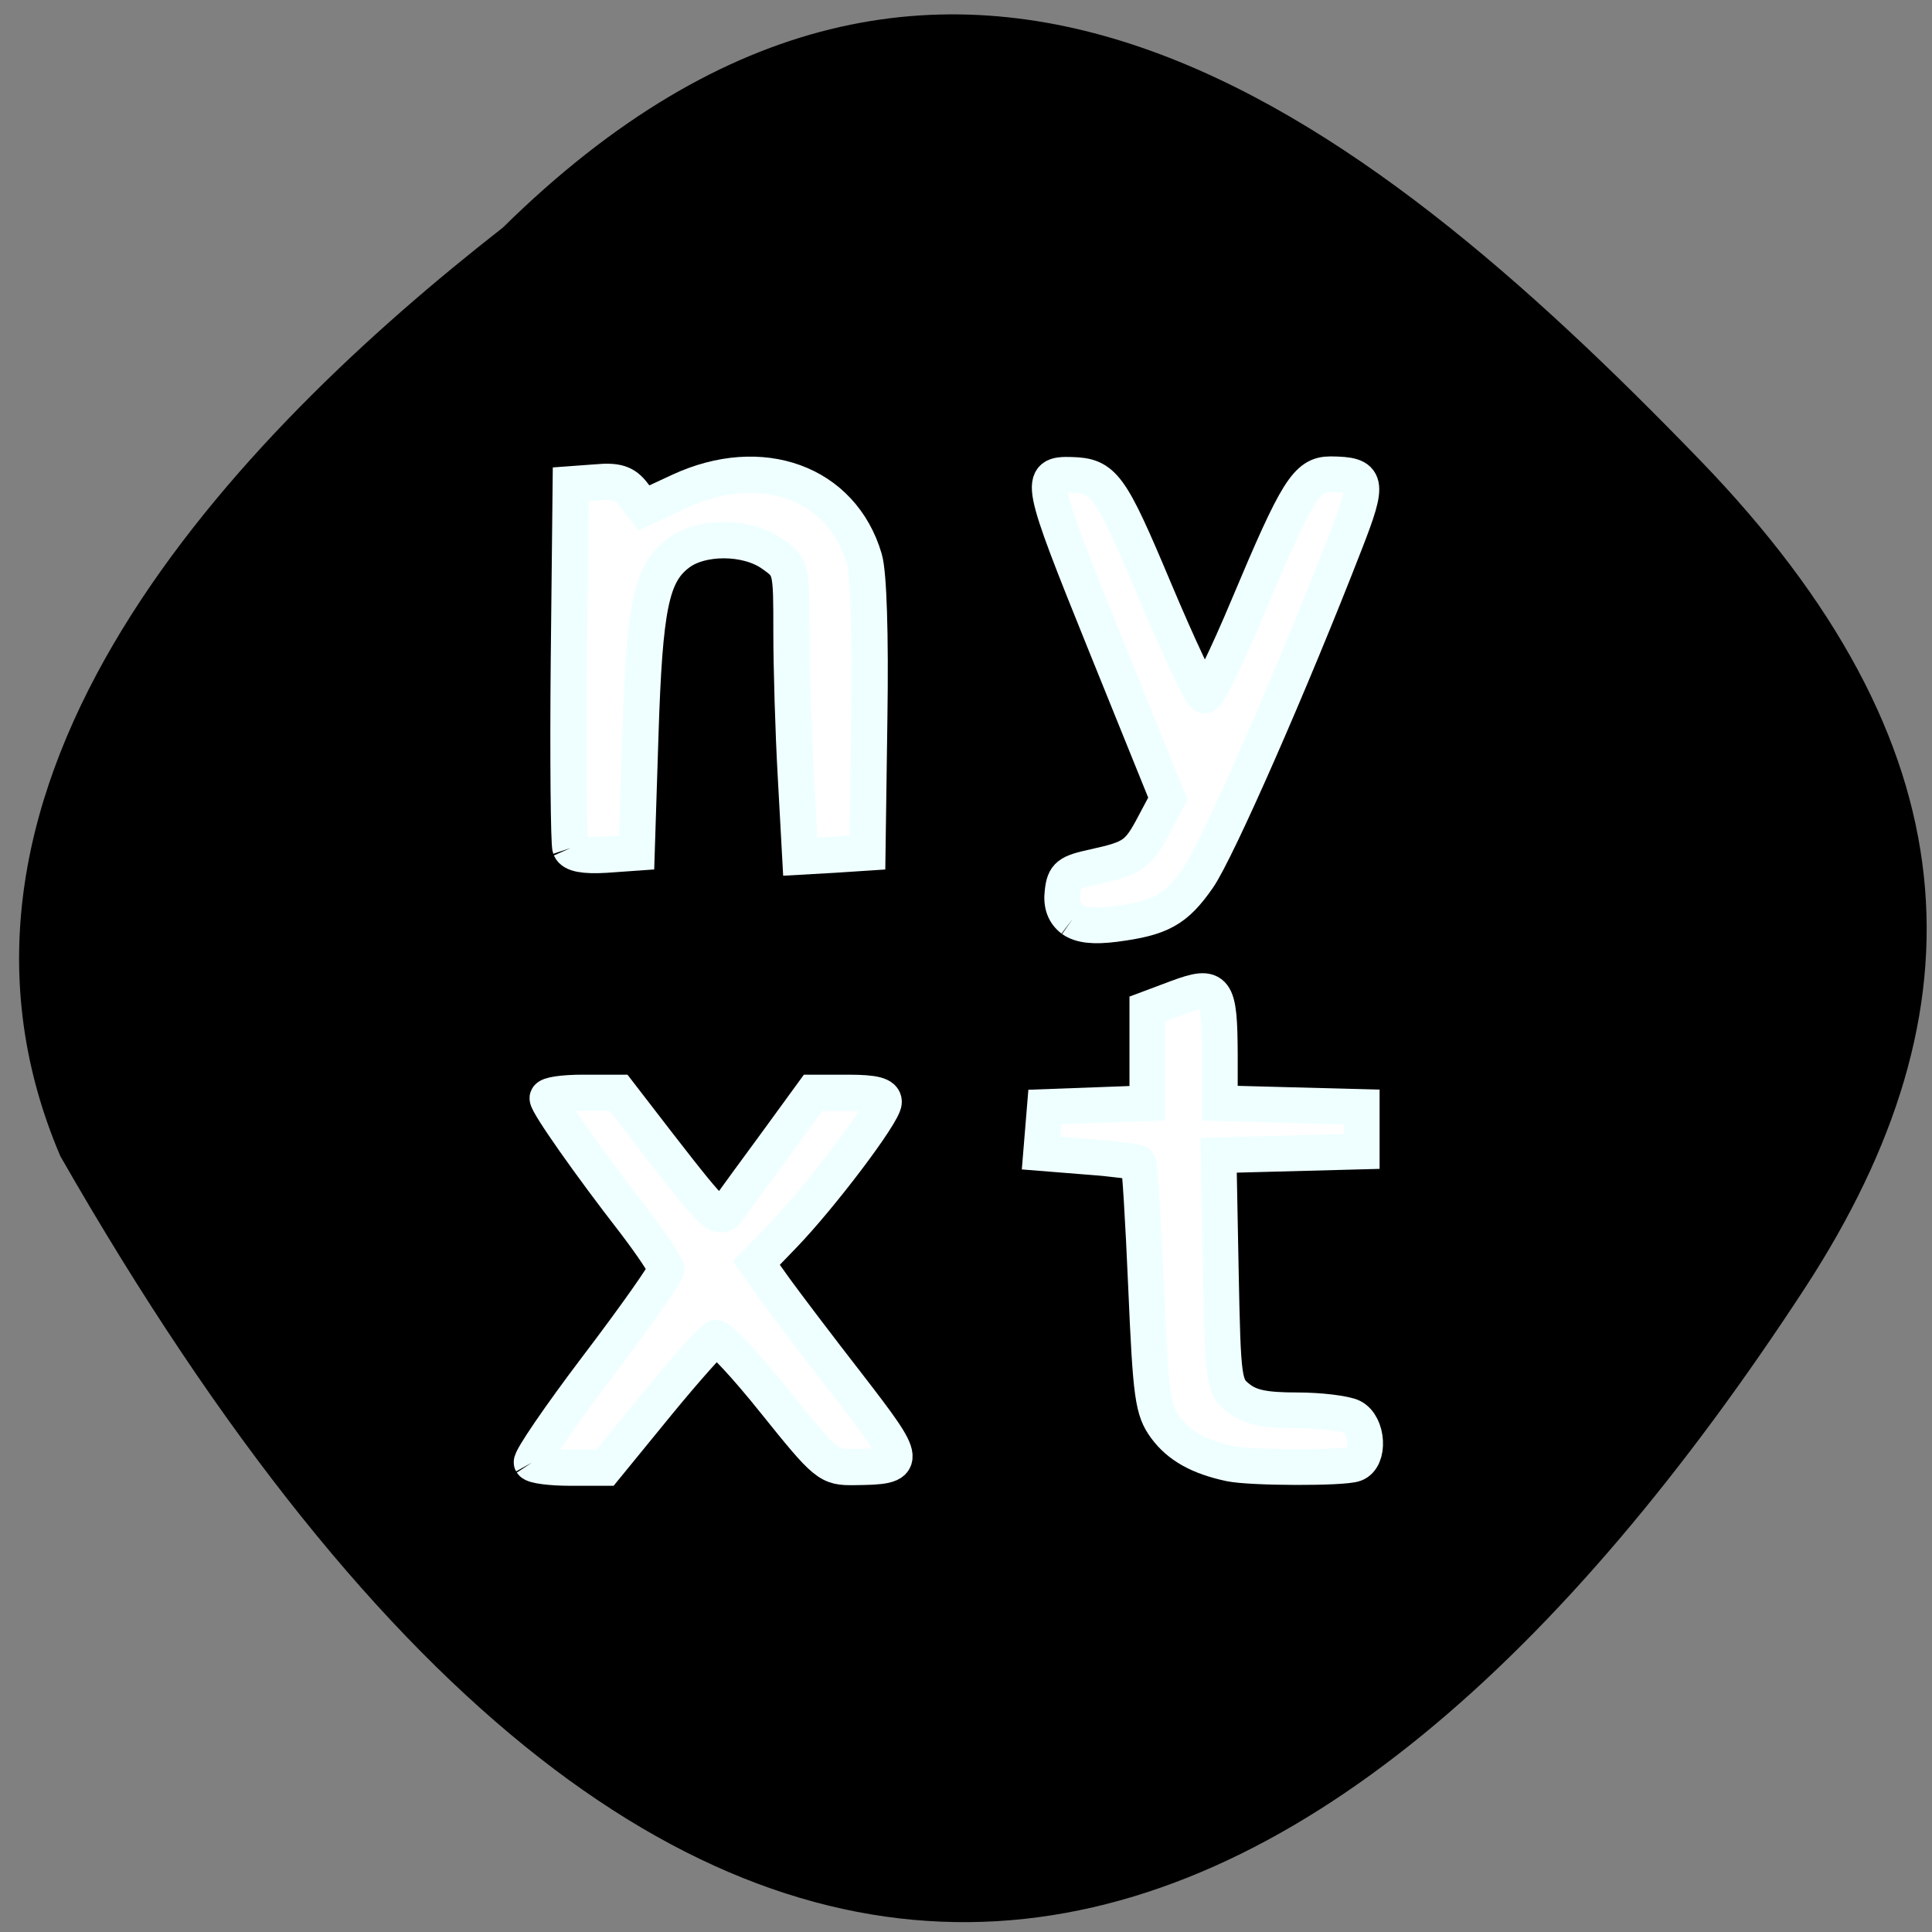 <svg xmlns="http://www.w3.org/2000/svg" viewBox="0 0 24 24"><rect x="0" y="0" width="24" height="24" fill="#808080" stroke="none"/><path d="m 6.246 2.828 c 5.543 -5.461 10.66 -1.465 14.863 2.879 c 3.422 3.535 3.578 6.816 1.313 10.293 c -5.926 9.08 -13.621 12.441 -21.672 -1.637 c -1.984 -4.645 2.203 -8.965 5.496 -11.535"/><g fill="#fff" stroke="#efffff" transform="scale(0.094)"><path d="m 75.38 112.08 c -0.208 -0.625 -0.333 -11.708 -0.208 -24.625 l 0.25 -23.458 l 3.417 -0.25 c 2.708 -0.25 3.75 0.125 4.833 1.542 l 1.417 1.833 l 4.75 -2.208 c 10.792 -5 21.417 -1.125 24.375 8.917 c 0.583 1.958 0.833 10.08 0.667 21.04 l -0.25 17.792 l -4.458 0.292 l -4.417 0.25 l -0.583 -10.625 c -0.333 -5.833 -0.583 -14.417 -0.583 -19.08 c 0 -8.375 0 -8.542 -2.5 -10.292 c -3.375 -2.417 -9.542 -2.417 -12.542 -0.042 c -3.5 2.708 -4.375 7 -4.917 23.875 l -0.5 15.625 l -4.125 0.292 c -2.833 0.167 -4.292 -0.125 -4.625 -0.875" stroke-width="4.786"/><path d="m 141.71 121.5 c -1.042 -0.792 -1.5 -1.958 -1.292 -3.625 c 0.25 -2.208 0.75 -2.583 4.208 -3.333 c 5.125 -1.125 5.792 -1.583 7.917 -5.625 l 1.792 -3.375 l -8.375 -20.708 c -8.667 -21.458 -8.792 -22.21 -4.375 -22.08 c 4.292 0.125 5.125 1.25 10.958 15.13 c 3.208 7.625 6.167 13.917 6.625 14.04 c 0.417 0.125 3 -5.167 5.792 -11.833 c 6.458 -15.375 7.75 -17.417 10.875 -17.417 c 4.958 0.042 5.125 0.875 1.958 9 c -7.167 18.458 -16.917 40.667 -19.458 44.33 c -2.958 4.25 -4.917 5.333 -11.08 6.125 c -2.667 0.333 -4.417 0.167 -5.542 -0.625" stroke-width="4.717"/><path d="m 162.54 193.42 c -4.083 -0.875 -6.708 -2.333 -8.5 -4.75 c -1.708 -2.333 -1.958 -4.125 -2.583 -18.583 c -0.375 -8.792 -0.833 -16.17 -1 -16.375 c -0.208 -0.167 -3.208 -0.583 -6.625 -0.833 l -6.25 -0.5 l 0.5 -6.083 l 6.792 -0.25 l 6.75 -0.25 v -12.458 l 4 -1.5 c 5.083 -1.875 5.542 -1.25 5.583 7.458 v 6.5 l 18.75 0.5 v 5.875 l -18.917 0.5 l 0.292 15.25 c 0.292 14.833 0.375 15.292 2.375 16.875 c 1.542 1.208 3.458 1.583 7.708 1.583 c 3.083 0 6.375 0.417 7.292 0.875 c 2.083 1.083 2.333 5.458 0.333 6.208 c -1.542 0.583 -13.792 0.542 -16.5 -0.042" stroke-width="4.72"/><path d="m 70.29 193.29 c -0.208 -0.375 3.667 -6.083 8.667 -12.667 c 5 -6.583 9.08 -12.375 9.08 -12.875 c 0 -0.458 -1.875 -3.25 -4.125 -6.208 c -5.958 -7.667 -11.542 -15.625 -11.542 -16.417 c 0 -0.417 2.083 -0.708 4.667 -0.708 h 4.708 l 5.333 6.917 c 7.708 9.917 8 10.167 9.375 8.167 c 0.625 -0.875 3.375 -4.667 6.083 -8.333 l 4.917 -6.75 h 4.667 c 3.417 0 4.667 0.333 4.667 1.208 c 0 1.458 -8.333 12.5 -13.333 17.667 l -3.5 3.625 l 2.375 3.333 c 1.292 1.792 5.667 7.583 9.75 12.833 c 8.04 10.417 8.04 10.708 0.792 10.792 c -3.375 0.042 -3.667 -0.167 -10.458 -8.625 c -3.833 -4.792 -7.333 -8.542 -7.833 -8.417 c -0.458 0.167 -3.958 4.083 -7.75 8.708 l -6.875 8.417 h -4.625 c -2.542 0 -4.792 -0.292 -5.04 -0.667" stroke-width="4.786"/></g></svg>